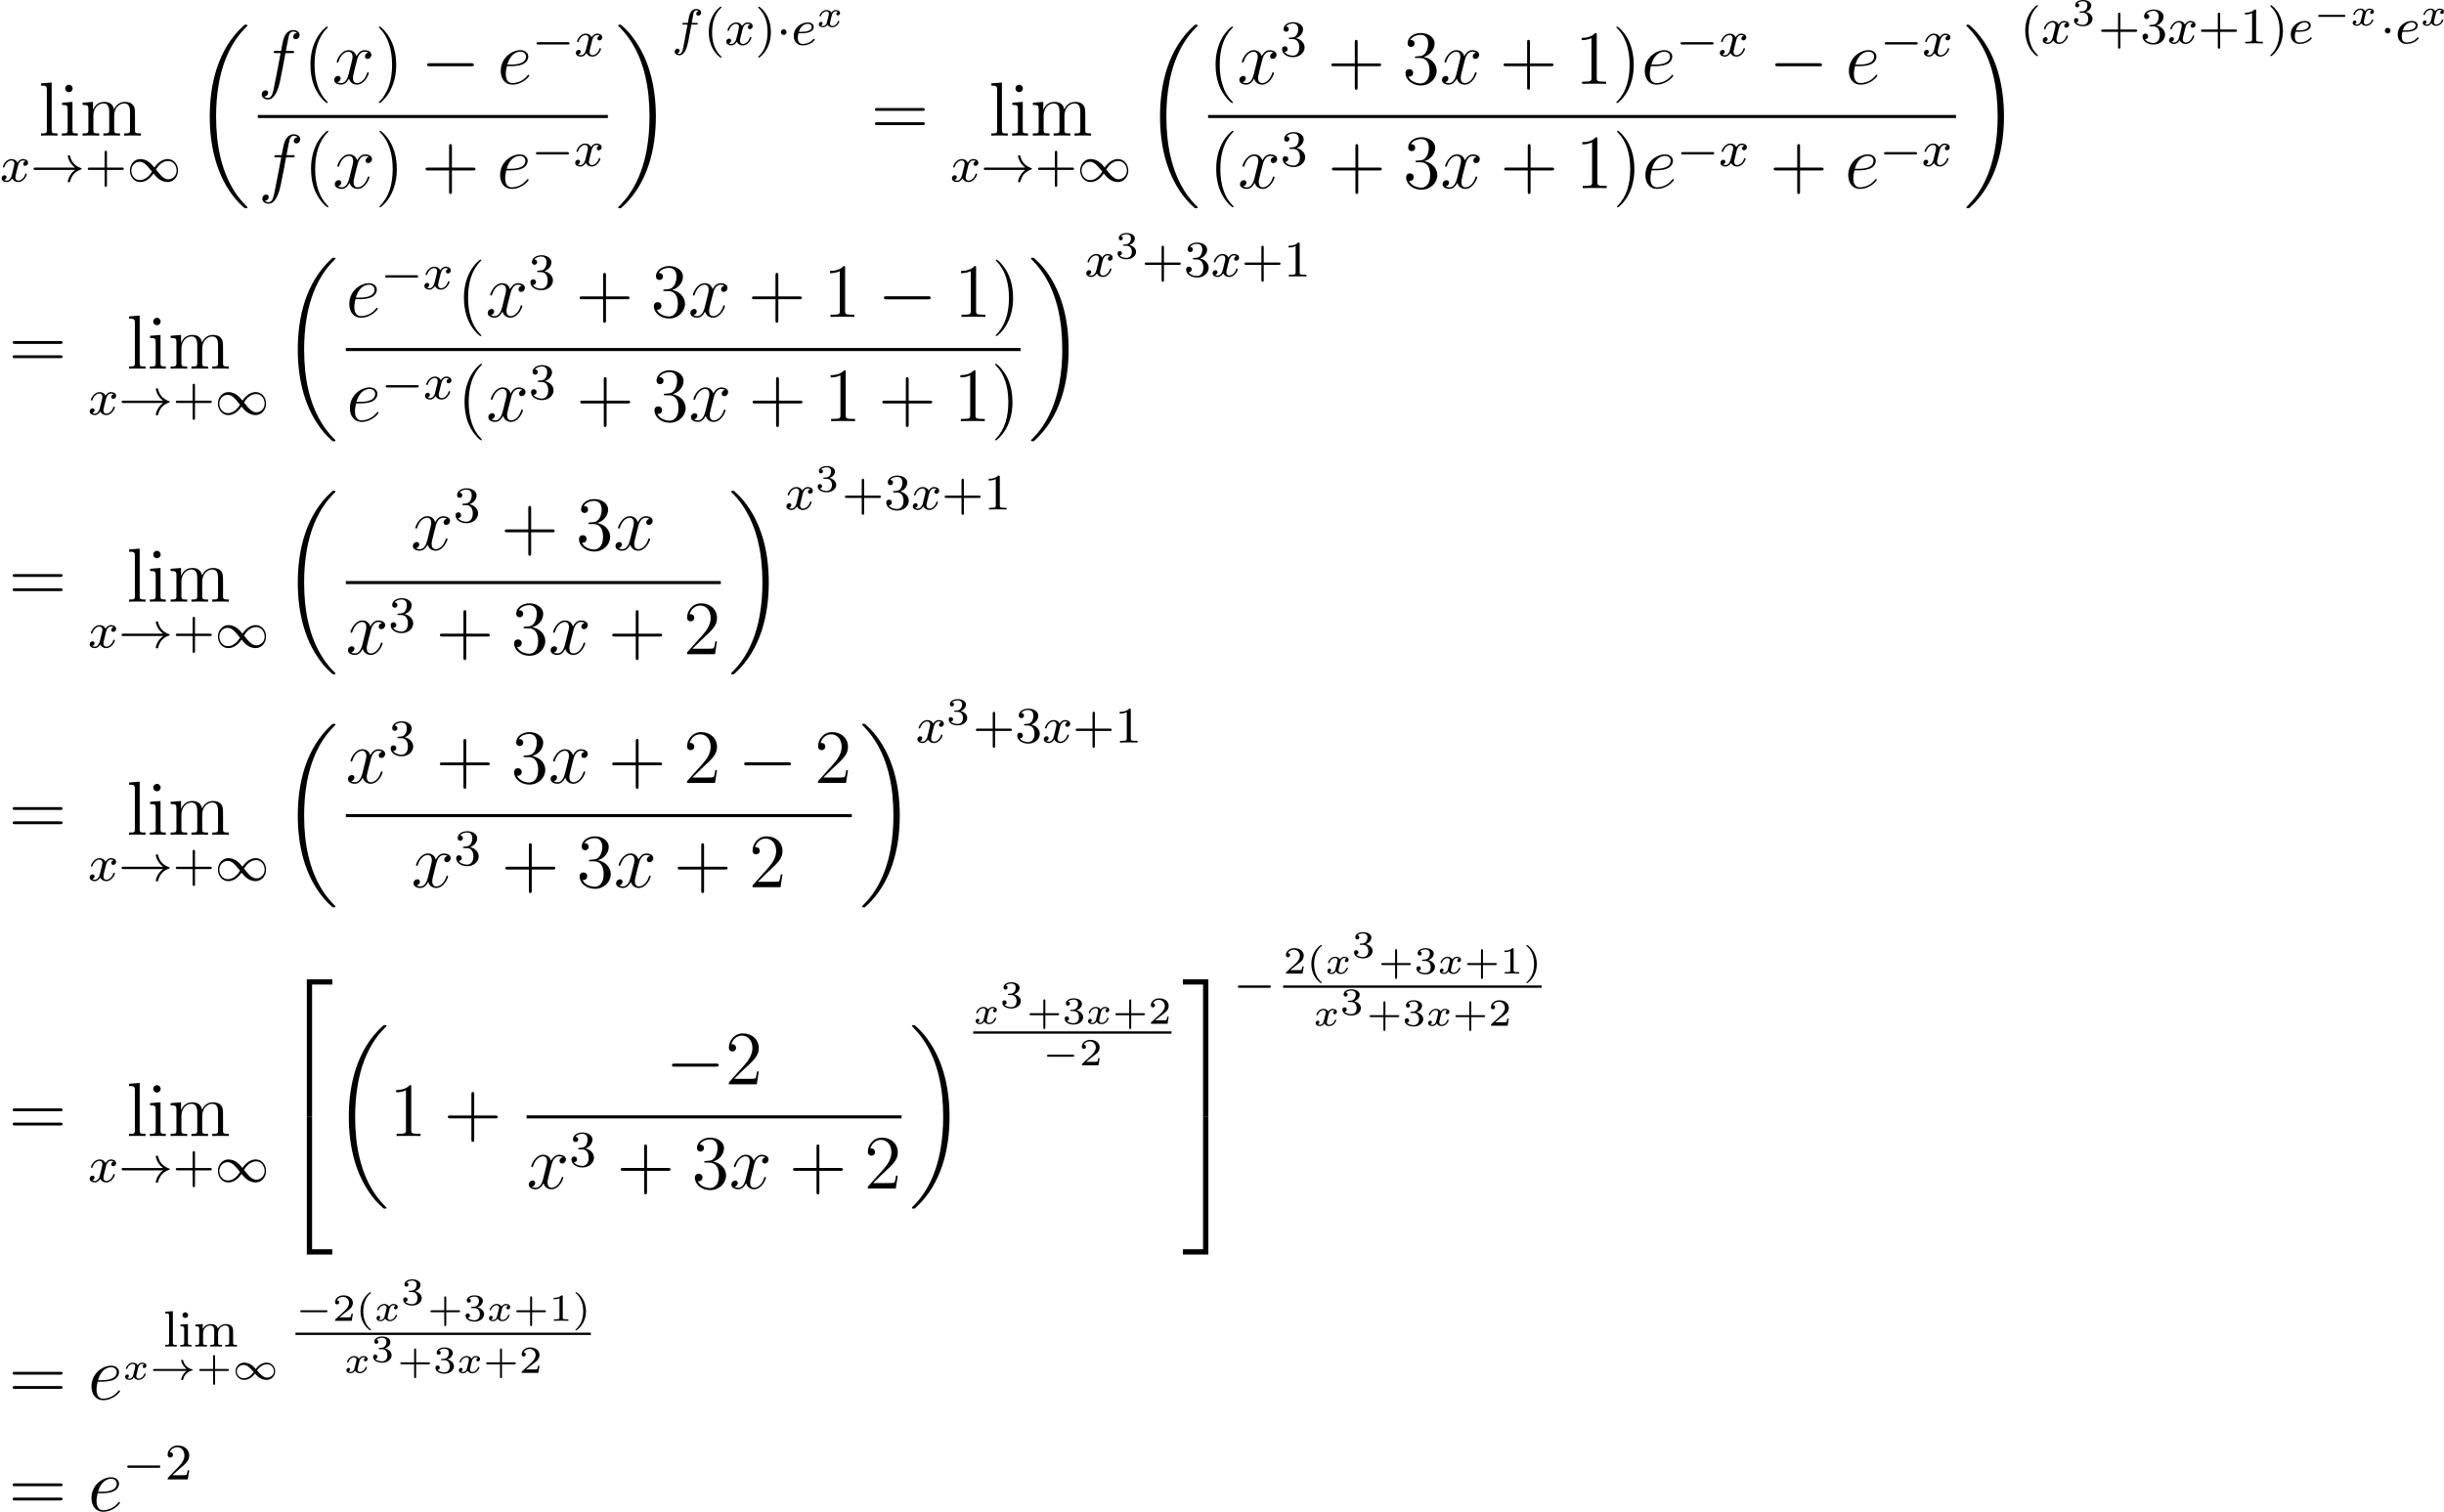 <?xml version='1.0' encoding='UTF-8'?>
<!-- Generated by CodeCogs with dvisvgm 2.9.1 -->
<svg version='1.1' xmlns='http://www.w3.org/2000/svg' xmlns:xlink='http://www.w3.org/1999/xlink' width='431.465pt' height='266.95pt' viewBox='-.247 -.282 431.465 266.95'>
<defs>
<path id='g7-40' d='M2.379 1.351C1.722 .849 1.184-.096 1.184-1.494C1.184-2.875 1.71-3.832 2.379-4.34C2.379-4.346 2.397-4.37 2.397-4.4C2.397-4.435 2.373-4.483 2.301-4.483C2.194-4.483 .753-3.545 .753-1.494C.753 .55 2.188 1.494 2.301 1.494C2.373 1.494 2.397 1.447 2.397 1.411C2.397 1.381 2.379 1.357 2.379 1.351Z'/>
<path id='g7-41' d='M2.116-1.494C2.116-3.539 .681-4.483 .568-4.483C.496-4.483 .478-4.429 .478-4.4C.478-4.364 .484-4.358 .592-4.262C1.13-3.802 1.686-2.917 1.686-1.494C1.686-.227 1.243 .723 .568 1.291C.484 1.369 .478 1.375 .478 1.411C.478 1.441 .496 1.494 .568 1.494C.675 1.494 2.116 .556 2.116-1.494Z'/>
<path id='g7-43' d='M2.947-1.339H4.878C4.961-1.339 5.111-1.339 5.111-1.494S4.961-1.65 4.878-1.65H2.947V-3.587C2.947-3.67 2.947-3.82 2.792-3.82S2.636-3.67 2.636-3.587V-1.65H.705C.622-1.65 .472-1.65 .472-1.494S.622-1.339 .705-1.339H2.636V.598C2.636 .681 2.636 .831 2.792 .831S2.947 .681 2.947 .598V-1.339Z'/>
<path id='g7-49' d='M2.146-3.796C2.146-3.975 2.122-3.975 1.943-3.975C1.548-3.593 .938-3.593 .723-3.593V-3.359C.879-3.359 1.273-3.359 1.632-3.527V-.508C1.632-.311 1.632-.233 1.016-.233H.759V0C1.088-.024 1.554-.024 1.889-.024S2.69-.024 3.019 0V-.233H2.762C2.146-.233 2.146-.311 2.146-.508V-3.796Z'/>
<path id='g7-50' d='M3.216-1.118H2.995C2.983-1.034 2.923-.64 2.833-.574C2.792-.538 2.307-.538 2.224-.538H1.106L1.871-1.16C2.074-1.321 2.606-1.704 2.792-1.883C2.971-2.062 3.216-2.367 3.216-2.792C3.216-3.539 2.54-3.975 1.739-3.975C.968-3.975 .43-3.467 .43-2.905C.43-2.6 .687-2.564 .753-2.564C.903-2.564 1.076-2.672 1.076-2.887C1.076-3.019 .998-3.21 .735-3.21C.873-3.515 1.237-3.742 1.65-3.742C2.277-3.742 2.612-3.276 2.612-2.792C2.612-2.367 2.331-1.931 1.913-1.548L.496-.251C.436-.191 .43-.185 .43 0H3.031L3.216-1.118Z'/>
<path id='g7-51' d='M1.757-1.985C2.266-1.985 2.606-1.644 2.606-1.034C2.606-.377 2.212-.09 1.775-.09C1.614-.09 .998-.126 .729-.472C.962-.496 1.058-.652 1.058-.813C1.058-1.016 .915-1.154 .717-1.154C.556-1.154 .377-1.052 .377-.801C.377-.209 1.034 .126 1.793 .126C2.678 .126 3.27-.442 3.27-1.034C3.27-1.47 2.935-1.931 2.224-2.11C2.696-2.266 3.078-2.648 3.078-3.138C3.078-3.616 2.517-3.975 1.799-3.975C1.1-3.975 .568-3.652 .568-3.162C.568-2.905 .765-2.833 .885-2.833C1.04-2.833 1.201-2.941 1.201-3.15C1.201-3.335 1.07-3.443 .909-3.467C1.19-3.778 1.733-3.778 1.787-3.778C2.092-3.778 2.475-3.634 2.475-3.138C2.475-2.809 2.289-2.236 1.692-2.2C1.584-2.194 1.423-2.182 1.369-2.182C1.309-2.176 1.243-2.17 1.243-2.08C1.243-1.985 1.309-1.985 1.411-1.985H1.757Z'/>
<path id='g4-120' d='M3.365-2.349C3.156-2.289 3.108-2.116 3.108-2.026C3.108-1.835 3.264-1.793 3.347-1.793C3.521-1.793 3.694-1.937 3.694-2.17C3.694-2.493 3.341-2.636 3.037-2.636C2.642-2.636 2.403-2.331 2.337-2.218C2.26-2.367 2.032-2.636 1.584-2.636C.897-2.636 .49-1.925 .49-1.716C.49-1.686 .514-1.632 .598-1.632S.699-1.668 .717-1.722C.867-2.206 1.273-2.439 1.566-2.439S1.949-2.248 1.949-2.05C1.949-1.979 1.949-1.925 1.901-1.739C1.763-1.184 1.632-.64 1.602-.568C1.512-.341 1.297-.137 1.046-.137C1.01-.137 .843-.137 .705-.227C.938-.305 .962-.502 .962-.55C.962-.705 .843-.783 .723-.783C.556-.783 .377-.652 .377-.406C.377-.066 .753 .06 1.034 .06C1.375 .06 1.62-.173 1.733-.359C1.853-.108 2.14 .06 2.481 .06C3.186 .06 3.581-.664 3.581-.861C3.581-.873 3.575-.944 3.467-.944C3.383-.944 3.371-.903 3.353-.849C3.18-.329 2.756-.137 2.505-.137C2.277-.137 2.116-.269 2.116-.52C2.116-.634 2.146-.765 2.2-.974L2.391-1.751C2.451-1.985 2.481-2.092 2.606-2.236C2.69-2.325 2.833-2.439 3.025-2.439C3.055-2.439 3.234-2.439 3.365-2.349Z'/>
<path id='g1-0' d='M4.758-1.339C4.854-1.339 5.003-1.339 5.003-1.494S4.854-1.65 4.758-1.65H.992C.897-1.65 .747-1.65 .747-1.494S.897-1.339 .992-1.339H4.758Z'/>
<path id='g1-33' d='M5.81-1.339C5.087-.825 4.949-.036 4.949-.006C4.949 .09 5.045 .09 5.105 .09C5.236 .09 5.242 .084 5.284-.09C5.392-.514 5.667-.813 5.697-.849C6.085-1.249 6.402-1.339 6.677-1.411C6.707-1.417 6.743-1.447 6.743-1.494C6.743-1.554 6.701-1.572 6.659-1.584C5.798-1.805 5.41-2.409 5.272-2.941C5.242-3.061 5.236-3.078 5.105-3.078C5.039-3.078 4.949-3.078 4.949-2.983C4.949-2.953 5.087-2.164 5.81-1.65H.801C.705-1.65 .556-1.65 .556-1.494S.705-1.339 .801-1.339H5.81Z'/>
<path id='g1-49' d='M3.485-1.889C2.857-2.558 2.224-2.636 1.907-2.636C1.136-2.636 .556-2.02 .556-1.285C.556-.586 1.106 .06 1.889 .06C2.618 .06 3.228-.424 3.593-.933L3.814-.687C4.441-.018 5.075 .06 5.392 .06C6.163 .06 6.743-.556 6.743-1.291C6.743-1.991 6.193-2.636 5.41-2.636C4.68-2.636 4.071-2.152 3.706-1.644L3.485-1.889ZM3.909-1.417C4.25-1.883 4.758-2.379 5.464-2.379C6.109-2.379 6.545-1.853 6.545-1.291C6.545-.711 6.043-.299 5.493-.299C5.021-.299 4.609-.58 3.909-1.417ZM3.389-1.16C3.049-.693 2.54-.197 1.835-.197C1.19-.197 .753-.723 .753-1.285C.753-1.865 1.255-2.277 1.805-2.277C2.277-2.277 2.69-1.997 3.389-1.16Z'/>
<path id='g3-0' d='M7.878-2.75C8.082-2.75 8.297-2.75 8.297-2.989S8.082-3.228 7.878-3.228H1.411C1.207-3.228 .992-3.228 .992-2.989S1.207-2.75 1.411-2.75H7.878Z'/>
<path id='g0-18' d='M8.369 28.083C8.369 28.035 8.345 28.011 8.321 27.975C7.878 27.533 7.077 26.732 6.276 25.441C4.352 22.356 3.479 18.471 3.479 13.868C3.479 10.652 3.909 6.504 5.882 2.941C6.826 1.243 7.807 .263 8.333-.263C8.369-.299 8.369-.323 8.369-.359C8.369-.478 8.285-.478 8.118-.478S7.926-.478 7.747-.299C3.742 3.347 2.487 8.823 2.487 13.856C2.487 18.554 3.563 23.289 6.599 26.863C6.838 27.138 7.293 27.628 7.783 28.059C7.926 28.202 7.95 28.202 8.118 28.202S8.369 28.202 8.369 28.083Z'/>
<path id='g0-19' d='M6.3 13.868C6.3 9.17 5.224 4.435 2.188 .861C1.949 .586 1.494 .096 1.004-.335C.861-.478 .837-.478 .669-.478C.526-.478 .418-.478 .418-.359C.418-.311 .466-.263 .49-.239C.909 .191 1.71 .992 2.511 2.283C4.435 5.368 5.308 9.253 5.308 13.856C5.308 17.072 4.878 21.22 2.905 24.783C1.961 26.481 .968 27.473 .466 27.975C.442 28.011 .418 28.047 .418 28.083C.418 28.202 .526 28.202 .669 28.202C.837 28.202 .861 28.202 1.04 28.023C5.045 24.377 6.3 18.901 6.3 13.868Z'/>
<path id='g0-50' d='M3.897 21.041H4.722V.359H7.878V-.466H3.897V21.041Z'/>
<path id='g0-51' d='M3.24 21.041H4.065V-.466H.084V.359H3.24V21.041Z'/>
<path id='g0-52' d='M3.897 21.029H7.878V20.204H4.722V-.478H3.897V21.029Z'/>
<path id='g0-53' d='M3.24 20.204H.084V21.029H4.065V-.478H3.24V20.204Z'/>
<path id='g8-40' d='M2.654 1.993C2.718 1.993 2.813 1.993 2.813 1.897C2.813 1.865 2.805 1.857 2.702 1.753C1.61 .725 1.339-.757 1.339-1.993C1.339-4.288 2.287-5.364 2.694-5.731C2.805-5.834 2.813-5.842 2.813-5.882S2.782-5.978 2.702-5.978C2.574-5.978 2.176-5.571 2.112-5.499C1.044-4.384 .821-2.949 .821-1.993C.821-.207 1.57 1.227 2.654 1.993Z'/>
<path id='g8-41' d='M2.463-1.993C2.463-2.75 2.335-3.658 1.841-4.599C1.451-5.332 .725-5.978 .582-5.978C.502-5.978 .478-5.922 .478-5.882C.478-5.85 .478-5.834 .574-5.738C1.69-4.678 1.945-3.22 1.945-1.993C1.945 .295 .996 1.379 .59 1.745C.486 1.849 .478 1.857 .478 1.897S.502 1.993 .582 1.993C.709 1.993 1.108 1.586 1.172 1.514C2.24 .399 2.463-1.036 2.463-1.993Z'/>
<path id='g8-43' d='M3.475-1.809H5.818C5.93-1.809 6.105-1.809 6.105-1.993S5.93-2.176 5.818-2.176H3.475V-4.527C3.475-4.639 3.475-4.814 3.292-4.814S3.108-4.639 3.108-4.527V-2.176H.757C.646-2.176 .47-2.176 .47-1.993S.646-1.809 .757-1.809H3.108V.542C3.108 .654 3.108 .829 3.292 .829S3.475 .654 3.475 .542V-1.809Z'/>
<path id='g8-49' d='M2.503-5.077C2.503-5.292 2.487-5.3 2.271-5.3C1.945-4.981 1.522-4.79 .765-4.79V-4.527C.98-4.527 1.411-4.527 1.873-4.742V-.654C1.873-.359 1.849-.263 1.092-.263H.813V0C1.14-.024 1.825-.024 2.184-.024S3.236-.024 3.563 0V-.263H3.284C2.527-.263 2.503-.359 2.503-.654V-5.077Z'/>
<path id='g8-50' d='M2.248-1.626C2.375-1.745 2.71-2.008 2.837-2.12C3.332-2.574 3.802-3.013 3.802-3.738C3.802-4.686 3.005-5.3 2.008-5.3C1.052-5.3 .422-4.575 .422-3.866C.422-3.475 .733-3.419 .845-3.419C1.012-3.419 1.259-3.539 1.259-3.842C1.259-4.256 .861-4.256 .765-4.256C.996-4.838 1.53-5.037 1.921-5.037C2.662-5.037 3.045-4.407 3.045-3.738C3.045-2.909 2.463-2.303 1.522-1.339L.518-.303C.422-.215 .422-.199 .422 0H3.571L3.802-1.427H3.555C3.531-1.267 3.467-.869 3.371-.717C3.324-.654 2.718-.654 2.59-.654H1.172L2.248-1.626Z'/>
<path id='g8-51' d='M2.016-2.662C2.646-2.662 3.045-2.2 3.045-1.363C3.045-.367 2.479-.072 2.056-.072C1.618-.072 1.02-.231 .741-.654C1.028-.654 1.227-.837 1.227-1.1C1.227-1.355 1.044-1.538 .789-1.538C.574-1.538 .351-1.403 .351-1.084C.351-.327 1.164 .167 2.072 .167C3.132 .167 3.873-.566 3.873-1.363C3.873-2.024 3.347-2.63 2.534-2.805C3.164-3.029 3.634-3.571 3.634-4.208S2.917-5.3 2.088-5.3C1.235-5.3 .59-4.838 .59-4.232C.59-3.937 .789-3.81 .996-3.81C1.243-3.81 1.403-3.985 1.403-4.216C1.403-4.511 1.148-4.623 .972-4.631C1.307-5.069 1.921-5.093 2.064-5.093C2.271-5.093 2.877-5.029 2.877-4.208C2.877-3.65 2.646-3.316 2.534-3.188C2.295-2.941 2.112-2.925 1.626-2.893C1.474-2.885 1.411-2.877 1.411-2.774C1.411-2.662 1.482-2.662 1.618-2.662H2.016Z'/>
<path id='g8-105' d='M1.554-4.91C1.554-5.141 1.371-5.356 1.108-5.356C.877-5.356 .669-5.173 .669-4.918C.669-4.639 .901-4.471 1.108-4.471C1.387-4.471 1.554-4.702 1.554-4.91ZM.359-3.427V-3.164C.869-3.164 .94-3.116 .94-2.726V-.622C.94-.263 .845-.263 .335-.263V0C.646-.024 1.092-.024 1.211-.024C1.315-.024 1.793-.024 2.072 0V-.263C1.554-.263 1.522-.303 1.522-.614V-3.515L.359-3.427Z'/>
<path id='g8-108' d='M1.522-5.531L.335-5.444V-5.181C.877-5.181 .94-5.125 .94-4.734V-.622C.94-.263 .845-.263 .335-.263V0C.646-.024 1.092-.024 1.227-.024C1.387-.024 1.817-.024 2.128 0V-.263C1.618-.263 1.522-.263 1.522-.622V-5.531Z'/>
<path id='g8-109' d='M6.225-2.415C6.225-3.061 5.946-3.515 5.077-3.515C4.344-3.515 3.977-3.013 3.85-2.782C3.706-3.355 3.252-3.515 2.734-3.515C1.961-3.515 1.594-2.965 1.49-2.75H1.482V-3.515L.327-3.427V-3.164C.869-3.164 .933-3.108 .933-2.718V-.622C.933-.263 .837-.263 .327-.263V0C.669-.024 1.02-.024 1.235-.024C1.467-.024 1.801-.024 2.144 0V-.263C1.634-.263 1.538-.263 1.538-.622V-2.064C1.538-2.901 2.168-3.292 2.67-3.292C3.188-3.292 3.276-2.885 3.276-2.447V-.622C3.276-.263 3.18-.263 2.67-.263V0C3.013-.024 3.363-.024 3.579-.024C3.81-.024 4.144-.024 4.487 0V-.263C3.977-.263 3.881-.263 3.881-.622V-2.064C3.881-2.901 4.511-3.292 5.013-3.292C5.531-3.292 5.619-2.885 5.619-2.447V-.622C5.619-.263 5.523-.263 5.013-.263V0C5.356-.024 5.707-.024 5.922-.024C6.153-.024 6.488-.024 6.83 0V-.263C6.32-.263 6.225-.263 6.225-.622V-2.415Z'/>
<path id='g6-101' d='M2.14-2.774C2.463-2.774 3.276-2.798 3.85-3.013C4.758-3.359 4.842-4.053 4.842-4.268C4.842-4.794 4.388-5.272 3.599-5.272C2.343-5.272 .538-4.136 .538-2.008C.538-.753 1.255 .12 2.343 .12C3.969 .12 4.997-1.148 4.997-1.303C4.997-1.375 4.926-1.435 4.878-1.435C4.842-1.435 4.83-1.423 4.722-1.315C3.957-.299 2.821-.12 2.367-.12C1.686-.12 1.327-.658 1.327-1.542C1.327-1.71 1.327-2.008 1.506-2.774H2.14ZM1.566-3.013C2.08-4.854 3.216-5.033 3.599-5.033C4.125-5.033 4.483-4.722 4.483-4.268C4.483-3.013 2.57-3.013 2.068-3.013H1.566Z'/>
<path id='g6-102' d='M5.332-4.806C5.571-4.806 5.667-4.806 5.667-5.033C5.667-5.153 5.571-5.153 5.356-5.153H4.388C4.615-6.384 4.782-7.233 4.878-7.615C4.949-7.902 5.2-8.177 5.511-8.177C5.762-8.177 6.013-8.07 6.133-7.962C5.667-7.914 5.523-7.568 5.523-7.364C5.523-7.125 5.703-6.982 5.93-6.982C6.169-6.982 6.528-7.185 6.528-7.639C6.528-8.141 6.025-8.416 5.499-8.416C4.985-8.416 4.483-8.034 4.244-7.568C4.029-7.149 3.909-6.719 3.634-5.153H2.833C2.606-5.153 2.487-5.153 2.487-4.937C2.487-4.806 2.558-4.806 2.798-4.806H3.563C3.347-3.694 2.857-.992 2.582 .287C2.379 1.327 2.2 2.2 1.602 2.2C1.566 2.2 1.219 2.2 1.004 1.973C1.614 1.925 1.614 1.399 1.614 1.387C1.614 1.148 1.435 1.004 1.207 1.004C.968 1.004 .61 1.207 .61 1.662C.61 2.176 1.136 2.439 1.602 2.439C2.821 2.439 3.324 .251 3.455-.347C3.67-1.267 4.256-4.447 4.316-4.806H5.332Z'/>
<path id='g6-120' d='M5.667-4.878C5.284-4.806 5.141-4.519 5.141-4.292C5.141-4.005 5.368-3.909 5.535-3.909C5.894-3.909 6.145-4.22 6.145-4.543C6.145-5.045 5.571-5.272 5.069-5.272C4.34-5.272 3.933-4.555 3.826-4.328C3.551-5.224 2.809-5.272 2.594-5.272C1.375-5.272 .729-3.706 .729-3.443C.729-3.395 .777-3.335 .861-3.335C.956-3.335 .98-3.407 1.004-3.455C1.411-4.782 2.212-5.033 2.558-5.033C3.096-5.033 3.204-4.531 3.204-4.244C3.204-3.981 3.132-3.706 2.989-3.132L2.582-1.494C2.403-.777 2.056-.12 1.423-.12C1.363-.12 1.064-.12 .813-.275C1.243-.359 1.339-.717 1.339-.861C1.339-1.1 1.16-1.243 .933-1.243C.646-1.243 .335-.992 .335-.61C.335-.108 .897 .12 1.411 .12C1.985 .12 2.391-.335 2.642-.825C2.833-.12 3.431 .12 3.873 .12C5.093 .12 5.738-1.447 5.738-1.71C5.738-1.769 5.691-1.817 5.619-1.817C5.511-1.817 5.499-1.757 5.464-1.662C5.141-.61 4.447-.12 3.909-.12C3.491-.12 3.264-.43 3.264-.921C3.264-1.184 3.312-1.375 3.503-2.164L3.921-3.79C4.101-4.507 4.507-5.033 5.057-5.033C5.081-5.033 5.416-5.033 5.667-4.878Z'/>
<path id='g2-0' d='M5.571-1.809C5.699-1.809 5.874-1.809 5.874-1.993S5.699-2.176 5.571-2.176H1.004C.877-2.176 .701-2.176 .701-1.993S.877-1.809 1.004-1.809H5.571Z'/>
<path id='g2-1' d='M1.618-1.993C1.618-2.264 1.395-2.439 1.18-2.439C.925-2.439 .733-2.232 .733-2C.733-1.73 .956-1.554 1.172-1.554C1.427-1.554 1.618-1.761 1.618-1.993Z'/>
<path id='g2-33' d='M6.958-1.809C6.687-1.61 6.44-1.355 6.249-1.068C5.906-.55 5.818-.04 5.818-.008C5.818 .112 5.93 .112 6.001 .112C6.089 .112 6.161 .112 6.185 .008C6.392-.877 6.902-1.546 7.867-1.873C7.93-1.889 7.994-1.913 7.994-1.993S7.922-2.096 7.89-2.104C6.83-2.463 6.368-3.212 6.201-3.913C6.161-4.073 6.161-4.097 6.001-4.097C5.93-4.097 5.818-4.097 5.818-3.977C5.818-3.961 5.898-3.435 6.249-2.909C6.48-2.574 6.759-2.327 6.958-2.176H.773C.646-2.176 .47-2.176 .47-1.993S.646-1.809 .773-1.809H6.958Z'/>
<path id='g2-49' d='M4.304-2.184C3.834-2.75 3.77-2.813 3.491-3.021C3.124-3.3 2.638-3.515 2.112-3.515C1.14-3.515 .47-2.662 .47-1.714C.47-.781 1.132 .08 2.08 .08C2.734 .08 3.499-.263 4.16-1.251C4.631-.685 4.694-.622 4.973-.414C5.34-.135 5.826 .08 6.352 .08C7.325 .08 7.994-.773 7.994-1.722C7.994-2.654 7.333-3.515 6.384-3.515C5.731-3.515 4.965-3.172 4.304-2.184ZM4.543-1.889C4.846-2.391 5.499-3.212 6.44-3.212C7.293-3.212 7.771-2.439 7.771-1.722C7.771-.948 7.181-.351 6.48-.351S5.308-.933 4.543-1.889ZM3.921-1.546C3.618-1.044 2.965-.223 2.024-.223C1.172-.223 .693-.996 .693-1.714C.693-2.487 1.283-3.084 1.985-3.084S3.156-2.503 3.921-1.546Z'/>
<path id='g5-101' d='M1.602-1.817C1.777-1.817 2.375-1.825 2.798-1.977C3.491-2.216 3.515-2.694 3.515-2.813C3.515-3.26 3.092-3.515 2.574-3.515C1.674-3.515 .391-2.805 .391-1.395C.391-.582 .885 .08 1.761 .08C3.005 .08 3.674-.717 3.674-.829C3.674-.901 3.595-.956 3.547-.956S3.475-.933 3.435-.885C2.805-.143 1.913-.143 1.777-.143C1.196-.143 1.02-.638 1.02-1.084C1.02-1.323 1.092-1.682 1.124-1.817H1.602ZM1.188-2.04C1.443-3.013 2.168-3.292 2.574-3.292C2.893-3.292 3.196-3.132 3.196-2.813C3.196-2.04 1.889-2.04 1.554-2.04H1.188Z'/>
<path id='g5-102' d='M3.053-3.172H3.794C3.953-3.172 4.049-3.172 4.049-3.324C4.049-3.435 3.945-3.435 3.81-3.435H3.1C3.228-4.152 3.308-4.607 3.387-4.965C3.419-5.101 3.443-5.189 3.563-5.284C3.666-5.372 3.73-5.388 3.818-5.388C3.937-5.388 4.065-5.364 4.168-5.3C4.129-5.284 4.081-5.26 4.041-5.236C3.905-5.165 3.81-5.021 3.81-4.862C3.81-4.678 3.953-4.567 4.129-4.567C4.36-4.567 4.575-4.766 4.575-5.045C4.575-5.42 4.192-5.611 3.81-5.611C3.539-5.611 3.037-5.483 2.782-4.75C2.71-4.567 2.71-4.551 2.495-3.435H1.897C1.737-3.435 1.642-3.435 1.642-3.284C1.642-3.172 1.745-3.172 1.881-3.172H2.447L1.873-.08C1.722 .725 1.602 1.403 1.18 1.403C1.156 1.403 .988 1.403 .837 1.307C1.203 1.219 1.203 .885 1.203 .877C1.203 .693 1.06 .582 .885 .582C.669 .582 .438 .765 .438 1.068C.438 1.403 .781 1.626 1.18 1.626C1.666 1.626 2 1.116 2.104 .917C2.391 .391 2.574-.606 2.59-.685L3.053-3.172Z'/>
<path id='g5-120' d='M3.993-3.18C3.642-3.092 3.626-2.782 3.626-2.75C3.626-2.574 3.762-2.455 3.937-2.455S4.384-2.59 4.384-2.933C4.384-3.387 3.881-3.515 3.587-3.515C3.212-3.515 2.909-3.252 2.726-2.941C2.55-3.363 2.136-3.515 1.809-3.515C.94-3.515 .454-2.519 .454-2.295C.454-2.224 .51-2.192 .574-2.192C.669-2.192 .685-2.232 .709-2.327C.893-2.909 1.371-3.292 1.785-3.292C2.096-3.292 2.248-3.068 2.248-2.782C2.248-2.622 2.152-2.256 2.088-2C2.032-1.769 1.857-1.06 1.817-.909C1.706-.478 1.419-.143 1.06-.143C1.028-.143 .821-.143 .654-.255C1.02-.343 1.02-.677 1.02-.685C1.02-.869 .877-.98 .701-.98C.486-.98 .255-.797 .255-.494C.255-.128 .646 .08 1.052 .08C1.474 .08 1.769-.239 1.913-.494C2.088-.104 2.455 .08 2.837 .08C3.706 .08 4.184-.917 4.184-1.14C4.184-1.219 4.121-1.243 4.065-1.243C3.969-1.243 3.953-1.188 3.929-1.108C3.77-.574 3.316-.143 2.853-.143C2.59-.143 2.399-.319 2.399-.654C2.399-.813 2.447-.996 2.558-1.443C2.614-1.682 2.79-2.383 2.829-2.534C2.941-2.949 3.22-3.292 3.579-3.292C3.618-3.292 3.826-3.292 3.993-3.18Z'/>
<path id='g9-40' d='M3.885 2.905C3.885 2.869 3.885 2.845 3.682 2.642C2.487 1.435 1.817-.538 1.817-2.977C1.817-5.296 2.379-7.293 3.766-8.703C3.885-8.811 3.885-8.835 3.885-8.871C3.885-8.942 3.826-8.966 3.778-8.966C3.622-8.966 2.642-8.106 2.056-6.934C1.447-5.727 1.172-4.447 1.172-2.977C1.172-1.913 1.339-.49 1.961 .789C2.666 2.224 3.646 3.001 3.778 3.001C3.826 3.001 3.885 2.977 3.885 2.905Z'/>
<path id='g9-41' d='M3.371-2.977C3.371-3.885 3.252-5.368 2.582-6.755C1.877-8.189 .897-8.966 .765-8.966C.717-8.966 .658-8.942 .658-8.871C.658-8.835 .658-8.811 .861-8.608C2.056-7.4 2.726-5.428 2.726-2.989C2.726-.669 2.164 1.327 .777 2.738C.658 2.845 .658 2.869 .658 2.905C.658 2.977 .717 3.001 .765 3.001C.921 3.001 1.901 2.14 2.487 .968C3.096-.251 3.371-1.542 3.371-2.977Z'/>
<path id='g9-43' d='M4.77-2.762H8.07C8.237-2.762 8.452-2.762 8.452-2.977C8.452-3.204 8.249-3.204 8.07-3.204H4.77V-6.504C4.77-6.671 4.77-6.886 4.555-6.886C4.328-6.886 4.328-6.683 4.328-6.504V-3.204H1.028C.861-3.204 .646-3.204 .646-2.989C.646-2.762 .849-2.762 1.028-2.762H4.328V.538C4.328 .705 4.328 .921 4.543 .921C4.77 .921 4.77 .717 4.77 .538V-2.762Z'/>
<path id='g9-49' d='M3.443-7.663C3.443-7.938 3.443-7.95 3.204-7.95C2.917-7.627 2.319-7.185 1.088-7.185V-6.838C1.363-6.838 1.961-6.838 2.618-7.149V-.921C2.618-.49 2.582-.347 1.53-.347H1.16V0C1.482-.024 2.642-.024 3.037-.024S4.579-.024 4.902 0V-.347H4.531C3.479-.347 3.443-.49 3.443-.921V-7.663Z'/>
<path id='g9-50' d='M5.26-2.008H4.997C4.961-1.805 4.866-1.148 4.746-.956C4.663-.849 3.981-.849 3.622-.849H1.411C1.733-1.124 2.463-1.889 2.774-2.176C4.591-3.85 5.26-4.471 5.26-5.655C5.26-7.03 4.172-7.95 2.786-7.95S.586-6.767 .586-5.738C.586-5.129 1.112-5.129 1.148-5.129C1.399-5.129 1.71-5.308 1.71-5.691C1.71-6.025 1.482-6.253 1.148-6.253C1.04-6.253 1.016-6.253 .98-6.241C1.207-7.054 1.853-7.603 2.63-7.603C3.646-7.603 4.268-6.755 4.268-5.655C4.268-4.639 3.682-3.754 3.001-2.989L.586-.287V0H4.949L5.26-2.008Z'/>
<path id='g9-51' d='M2.2-4.292C1.997-4.28 1.949-4.268 1.949-4.16C1.949-4.041 2.008-4.041 2.224-4.041H2.774C3.79-4.041 4.244-3.204 4.244-2.056C4.244-.49 3.431-.072 2.845-.072C2.271-.072 1.291-.347 .944-1.136C1.327-1.076 1.674-1.291 1.674-1.722C1.674-2.068 1.423-2.307 1.088-2.307C.801-2.307 .49-2.14 .49-1.686C.49-.622 1.554 .251 2.881 .251C4.304 .251 5.356-.837 5.356-2.044C5.356-3.144 4.471-4.005 3.324-4.208C4.364-4.507 5.033-5.38 5.033-6.312C5.033-7.257 4.053-7.95 2.893-7.95C1.698-7.95 .813-7.221 .813-6.348C.813-5.87 1.184-5.774 1.363-5.774C1.614-5.774 1.901-5.954 1.901-6.312C1.901-6.695 1.614-6.862 1.351-6.862C1.279-6.862 1.255-6.862 1.219-6.85C1.674-7.663 2.798-7.663 2.857-7.663C3.252-7.663 4.029-7.484 4.029-6.312C4.029-6.085 3.993-5.416 3.646-4.902C3.288-4.376 2.881-4.34 2.558-4.328L2.2-4.292Z'/>
<path id='g9-61' d='M8.07-3.873C8.237-3.873 8.452-3.873 8.452-4.089C8.452-4.316 8.249-4.316 8.07-4.316H1.028C.861-4.316 .646-4.316 .646-4.101C.646-3.873 .849-3.873 1.028-3.873H8.07ZM8.07-1.65C8.237-1.65 8.452-1.65 8.452-1.865C8.452-2.092 8.249-2.092 8.07-2.092H1.028C.861-2.092 .646-2.092 .646-1.877C.646-1.65 .849-1.65 1.028-1.65H8.07Z'/>
<path id='g9-105' d='M2.08-7.364C2.08-7.675 1.829-7.95 1.494-7.95C1.184-7.95 .921-7.699 .921-7.376C.921-7.018 1.207-6.791 1.494-6.791C1.865-6.791 2.08-7.101 2.08-7.364ZM.43-5.141V-4.794C1.196-4.794 1.303-4.722 1.303-4.136V-.885C1.303-.347 1.172-.347 .395-.347V0C.729-.024 1.303-.024 1.65-.024C1.781-.024 2.475-.024 2.881 0V-.347C2.104-.347 2.056-.406 2.056-.873V-5.272L.43-5.141Z'/>
<path id='g9-108' d='M2.056-8.297L.395-8.165V-7.819C1.207-7.819 1.303-7.735 1.303-7.149V-.885C1.303-.347 1.172-.347 .395-.347V0C.729-.024 1.315-.024 1.674-.024S2.63-.024 2.965 0V-.347C2.2-.347 2.056-.347 2.056-.885V-8.297Z'/>
<path id='g9-109' d='M8.572-2.905C8.572-4.017 8.572-4.352 8.297-4.734C7.95-5.2 7.388-5.272 6.982-5.272C5.99-5.272 5.487-4.555 5.296-4.089C5.129-5.009 4.483-5.272 3.73-5.272C2.57-5.272 2.116-4.28 2.02-4.041H2.008V-5.272L.383-5.141V-4.794C1.196-4.794 1.291-4.71 1.291-4.125V-.885C1.291-.347 1.16-.347 .383-.347V0C.693-.024 1.339-.024 1.674-.024C2.02-.024 2.666-.024 2.977 0V-.347C2.212-.347 2.068-.347 2.068-.885V-3.108C2.068-4.364 2.893-5.033 3.634-5.033S4.543-4.423 4.543-3.694V-.885C4.543-.347 4.411-.347 3.634-.347V0C3.945-.024 4.591-.024 4.926-.024C5.272-.024 5.918-.024 6.229 0V-.347C5.464-.347 5.32-.347 5.32-.885V-3.108C5.32-4.364 6.145-5.033 6.886-5.033S7.795-4.423 7.795-3.694V-.885C7.795-.347 7.663-.347 6.886-.347V0C7.197-.024 7.843-.024 8.177-.024C8.524-.024 9.17-.024 9.48 0V-.347C8.883-.347 8.584-.347 8.572-.705V-2.905Z'/>
</defs>
<g id='page1' transform='matrix(1.13 0 0 1.13 -66.246 -75.571)'>
<use x='64.422' y='87.822' xlink:href='#g9-108'/>
<use x='67.673' y='87.822' xlink:href='#g9-105'/>
<use x='70.925' y='87.822' xlink:href='#g9-109'/>
<use x='58.406' y='94.995' xlink:href='#g5-120'/>
<use x='63.173' y='94.995' xlink:href='#g2-33'/>
<use x='71.641' y='94.995' xlink:href='#g8-43'/>
<use x='78.228' y='94.995' xlink:href='#g2-49'/>
<use x='88.688' y='70.965' xlink:href='#g0-18'/>
<use x='98.684' y='79.735' xlink:href='#g6-102'/>
<use x='105.731' y='79.735' xlink:href='#g9-40'/>
<use x='110.283' y='79.735' xlink:href='#g6-120'/>
<use x='116.935' y='79.735' xlink:href='#g9-41'/>
<use x='124.144' y='79.735' xlink:href='#g3-0'/>
<use x='136.099' y='79.735' xlink:href='#g6-101'/>
<use x='141.525' y='75.396' xlink:href='#g2-0'/>
<use x='148.111' y='75.396' xlink:href='#g5-120'/>
<rect x='98.684' y='84.594' height='.478' width='54.692'/>
<use x='98.781' y='96.023' xlink:href='#g6-102'/>
<use x='105.828' y='96.023' xlink:href='#g9-40'/>
<use x='110.38' y='96.023' xlink:href='#g6-120'/>
<use x='117.032' y='96.023' xlink:href='#g9-41'/>
<use x='124.241' y='96.023' xlink:href='#g9-43'/>
<use x='136.002' y='96.023' xlink:href='#g6-101'/>
<use x='141.428' y='92.569' xlink:href='#g2-0'/>
<use x='148.014' y='92.569' xlink:href='#g5-120'/>
<use x='154.572' y='70.965' xlink:href='#g0-19'/>
<use x='163.372' y='73.642' xlink:href='#g5-102'/>
<use x='168.319' y='73.642' xlink:href='#g8-40'/>
<use x='171.612' y='73.642' xlink:href='#g5-120'/>
<use x='176.379' y='73.642' xlink:href='#g8-41'/>
<use x='179.672' y='73.642' xlink:href='#g2-1'/>
<use x='182.025' y='73.642' xlink:href='#g5-101'/>
<use x='185.953' y='70.829' xlink:href='#g4-120'/>
<use x='194.442' y='87.822' xlink:href='#g9-61'/>
<use x='212.883' y='87.822' xlink:href='#g9-108'/>
<use x='216.135' y='87.822' xlink:href='#g9-105'/>
<use x='219.387' y='87.822' xlink:href='#g9-109'/>
<use x='206.867' y='94.995' xlink:href='#g5-120'/>
<use x='211.634' y='94.995' xlink:href='#g2-33'/>
<use x='220.103' y='94.995' xlink:href='#g8-43'/>
<use x='226.689' y='94.995' xlink:href='#g2-49'/>
<use x='237.15' y='70.965' xlink:href='#g0-18'/>
<use x='247.146' y='79.735' xlink:href='#g9-40'/>
<use x='251.698' y='79.735' xlink:href='#g6-120'/>
<use x='258.35' y='75.396' xlink:href='#g8-51'/>
<use x='265.739' y='79.735' xlink:href='#g9-43'/>
<use x='277.501' y='79.735' xlink:href='#g9-51'/>
<use x='283.354' y='79.735' xlink:href='#g6-120'/>
<use x='292.662' y='79.735' xlink:href='#g9-43'/>
<use x='304.424' y='79.735' xlink:href='#g9-49'/>
<use x='310.277' y='79.735' xlink:href='#g9-41'/>
<use x='314.829' y='79.735' xlink:href='#g6-101'/>
<use x='320.254' y='75.396' xlink:href='#g2-0'/>
<use x='326.841' y='75.396' xlink:href='#g5-120'/>
<use x='334.763' y='79.735' xlink:href='#g3-0'/>
<use x='346.718' y='79.735' xlink:href='#g6-101'/>
<use x='352.143' y='75.396' xlink:href='#g2-0'/>
<use x='358.73' y='75.396' xlink:href='#g5-120'/>
<rect x='247.146' y='84.594' height='.478' width='116.849'/>
<use x='247.243' y='96.023' xlink:href='#g9-40'/>
<use x='251.795' y='96.023' xlink:href='#g6-120'/>
<use x='258.447' y='92.569' xlink:href='#g8-51'/>
<use x='265.836' y='96.023' xlink:href='#g9-43'/>
<use x='277.598' y='96.023' xlink:href='#g9-51'/>
<use x='283.451' y='96.023' xlink:href='#g6-120'/>
<use x='292.759' y='96.023' xlink:href='#g9-43'/>
<use x='304.521' y='96.023' xlink:href='#g9-49'/>
<use x='310.374' y='96.023' xlink:href='#g9-41'/>
<use x='314.926' y='96.023' xlink:href='#g6-101'/>
<use x='320.351' y='92.569' xlink:href='#g2-0'/>
<use x='326.938' y='92.569' xlink:href='#g5-120'/>
<use x='334.86' y='96.023' xlink:href='#g9-43'/>
<use x='346.621' y='96.023' xlink:href='#g6-101'/>
<use x='352.046' y='92.569' xlink:href='#g2-0'/>
<use x='358.633' y='92.569' xlink:href='#g5-120'/>
<use x='365.19' y='70.965' xlink:href='#g0-19'/>
<use x='373.991' y='73.415' xlink:href='#g8-40'/>
<use x='377.284' y='73.415' xlink:href='#g5-120'/>
<use x='382.051' y='70.602' xlink:href='#g7-51'/>
<use x='386.202' y='73.415' xlink:href='#g8-43'/>
<use x='392.788' y='73.415' xlink:href='#g8-51'/>
<use x='397.023' y='73.415' xlink:href='#g5-120'/>
<use x='401.789' y='73.415' xlink:href='#g8-43'/>
<use x='408.376' y='73.415' xlink:href='#g8-49'/>
<use x='412.61' y='73.415' xlink:href='#g8-41'/>
<use x='415.903' y='73.415' xlink:href='#g5-101'/>
<use x='419.832' y='70.602' xlink:href='#g1-0'/>
<use x='425.588' y='70.602' xlink:href='#g4-120'/>
<use x='430.258' y='73.415' xlink:href='#g2-1'/>
<use x='432.61' y='73.415' xlink:href='#g5-101'/>
<use x='436.539' y='70.602' xlink:href='#g4-120'/>
<use x='59.734' y='124.238' xlink:href='#g9-61'/>
<use x='78.175' y='124.238' xlink:href='#g9-108'/>
<use x='81.427' y='124.238' xlink:href='#g9-105'/>
<use x='84.679' y='124.238' xlink:href='#g9-109'/>
<use x='72.16' y='131.411' xlink:href='#g5-120'/>
<use x='76.926' y='131.411' xlink:href='#g2-33'/>
<use x='85.395' y='131.411' xlink:href='#g8-43'/>
<use x='91.981' y='131.411' xlink:href='#g2-49'/>
<use x='102.442' y='107.381' xlink:href='#g0-18'/>
<use x='112.438' y='116.15' xlink:href='#g6-101'/>
<use x='117.864' y='111.811' xlink:href='#g2-0'/>
<use x='124.45' y='111.811' xlink:href='#g5-120'/>
<use x='129.715' y='116.15' xlink:href='#g9-40'/>
<use x='134.267' y='116.15' xlink:href='#g6-120'/>
<use x='140.919' y='111.811' xlink:href='#g8-51'/>
<use x='148.308' y='116.15' xlink:href='#g9-43'/>
<use x='160.07' y='116.15' xlink:href='#g9-51'/>
<use x='165.923' y='116.15' xlink:href='#g6-120'/>
<use x='175.232' y='116.15' xlink:href='#g9-43'/>
<use x='186.993' y='116.15' xlink:href='#g9-49'/>
<use x='195.502' y='116.15' xlink:href='#g3-0'/>
<use x='207.458' y='116.15' xlink:href='#g9-49'/>
<use x='213.311' y='116.15' xlink:href='#g9-41'/>
<rect x='112.438' y='121.01' height='.478' width='105.425'/>
<use x='112.535' y='132.438' xlink:href='#g6-101'/>
<use x='117.96' y='128.985' xlink:href='#g2-0'/>
<use x='124.547' y='128.985' xlink:href='#g5-120'/>
<use x='129.812' y='132.438' xlink:href='#g9-40'/>
<use x='134.364' y='132.438' xlink:href='#g6-120'/>
<use x='141.016' y='128.985' xlink:href='#g8-51'/>
<use x='148.405' y='132.438' xlink:href='#g9-43'/>
<use x='160.167' y='132.438' xlink:href='#g9-51'/>
<use x='166.02' y='132.438' xlink:href='#g6-120'/>
<use x='175.328' y='132.438' xlink:href='#g9-43'/>
<use x='187.09' y='132.438' xlink:href='#g9-49'/>
<use x='195.599' y='132.438' xlink:href='#g9-43'/>
<use x='207.361' y='132.438' xlink:href='#g9-49'/>
<use x='213.214' y='132.438' xlink:href='#g9-41'/>
<use x='219.058' y='107.381' xlink:href='#g0-19'/>
<use x='227.859' y='109.83' xlink:href='#g5-120'/>
<use x='232.626' y='107.017' xlink:href='#g7-51'/>
<use x='236.777' y='109.83' xlink:href='#g8-43'/>
<use x='243.363' y='109.83' xlink:href='#g8-51'/>
<use x='247.597' y='109.83' xlink:href='#g5-120'/>
<use x='252.364' y='109.83' xlink:href='#g8-43'/>
<use x='258.951' y='109.83' xlink:href='#g8-49'/>
<use x='59.734' y='160.653' xlink:href='#g9-61'/>
<use x='78.175' y='160.653' xlink:href='#g9-108'/>
<use x='81.427' y='160.653' xlink:href='#g9-105'/>
<use x='84.679' y='160.653' xlink:href='#g9-109'/>
<use x='72.16' y='167.826' xlink:href='#g5-120'/>
<use x='76.926' y='167.826' xlink:href='#g2-33'/>
<use x='85.395' y='167.826' xlink:href='#g8-43'/>
<use x='91.981' y='167.826' xlink:href='#g2-49'/>
<use x='102.442' y='143.796' xlink:href='#g0-18'/>
<use x='122.574' y='152.565' xlink:href='#g6-120'/>
<use x='129.226' y='148.227' xlink:href='#g8-51'/>
<use x='136.615' y='152.565' xlink:href='#g9-43'/>
<use x='148.376' y='152.565' xlink:href='#g9-51'/>
<use x='154.229' y='152.565' xlink:href='#g6-120'/>
<rect x='112.438' y='157.425' height='.478' width='58.578'/>
<use x='112.438' y='168.854' xlink:href='#g6-120'/>
<use x='119.09' y='165.4' xlink:href='#g8-51'/>
<use x='126.479' y='168.854' xlink:href='#g9-43'/>
<use x='138.24' y='168.854' xlink:href='#g9-51'/>
<use x='144.093' y='168.854' xlink:href='#g6-120'/>
<use x='153.402' y='168.854' xlink:href='#g9-43'/>
<use x='165.164' y='168.854' xlink:href='#g9-50'/>
<use x='172.212' y='143.796' xlink:href='#g0-19'/>
<use x='181.012' y='146.245' xlink:href='#g5-120'/>
<use x='185.779' y='143.432' xlink:href='#g7-51'/>
<use x='189.93' y='146.245' xlink:href='#g8-43'/>
<use x='196.517' y='146.245' xlink:href='#g8-51'/>
<use x='200.751' y='146.245' xlink:href='#g5-120'/>
<use x='205.518' y='146.245' xlink:href='#g8-43'/>
<use x='212.104' y='146.245' xlink:href='#g8-49'/>
<use x='59.734' y='197.068' xlink:href='#g9-61'/>
<use x='78.175' y='197.068' xlink:href='#g9-108'/>
<use x='81.427' y='197.068' xlink:href='#g9-105'/>
<use x='84.679' y='197.068' xlink:href='#g9-109'/>
<use x='72.16' y='204.241' xlink:href='#g5-120'/>
<use x='76.926' y='204.241' xlink:href='#g2-33'/>
<use x='85.395' y='204.241' xlink:href='#g8-43'/>
<use x='91.981' y='204.241' xlink:href='#g2-49'/>
<use x='102.442' y='180.211' xlink:href='#g0-18'/>
<use x='112.438' y='188.98' xlink:href='#g6-120'/>
<use x='119.09' y='184.642' xlink:href='#g8-51'/>
<use x='126.479' y='188.98' xlink:href='#g9-43'/>
<use x='138.24' y='188.98' xlink:href='#g9-51'/>
<use x='144.093' y='188.98' xlink:href='#g6-120'/>
<use x='153.402' y='188.98' xlink:href='#g9-43'/>
<use x='165.164' y='188.98' xlink:href='#g9-50'/>
<use x='173.673' y='188.98' xlink:href='#g3-0'/>
<use x='185.628' y='188.98' xlink:href='#g9-50'/>
<rect x='112.438' y='193.84' height='.478' width='79.043'/>
<use x='122.671' y='205.269' xlink:href='#g6-120'/>
<use x='129.323' y='201.815' xlink:href='#g8-51'/>
<use x='136.712' y='205.269' xlink:href='#g9-43'/>
<use x='148.473' y='205.269' xlink:href='#g9-51'/>
<use x='154.326' y='205.269' xlink:href='#g6-120'/>
<use x='163.635' y='205.269' xlink:href='#g9-43'/>
<use x='175.396' y='205.269' xlink:href='#g9-50'/>
<use x='192.677' y='180.211' xlink:href='#g0-19'/>
<use x='201.477' y='182.66' xlink:href='#g5-120'/>
<use x='206.244' y='179.848' xlink:href='#g7-51'/>
<use x='210.395' y='182.66' xlink:href='#g8-43'/>
<use x='216.982' y='182.66' xlink:href='#g8-51'/>
<use x='221.216' y='182.66' xlink:href='#g5-120'/>
<use x='225.983' y='182.66' xlink:href='#g8-43'/>
<use x='232.569' y='182.66' xlink:href='#g8-49'/>
<use x='59.734' y='244.15' xlink:href='#g9-61'/>
<use x='78.175' y='244.15' xlink:href='#g9-108'/>
<use x='81.427' y='244.15' xlink:href='#g9-105'/>
<use x='84.679' y='244.15' xlink:href='#g9-109'/>
<use x='72.16' y='251.323' xlink:href='#g5-120'/>
<use x='76.926' y='251.323' xlink:href='#g2-33'/>
<use x='85.395' y='251.323' xlink:href='#g8-43'/>
<use x='91.981' y='251.323' xlink:href='#g2-49'/>
<use x='102.442' y='220.12' xlink:href='#g0-50'/>
<use x='102.442' y='241.639' xlink:href='#g0-52'/>
<use x='110.412' y='227.293' xlink:href='#g0-18'/>
<use x='119.213' y='244.15' xlink:href='#g9-49'/>
<use x='127.722' y='244.15' xlink:href='#g9-43'/>
<use x='162.393' y='236.062' xlink:href='#g3-0'/>
<use x='171.691' y='236.062' xlink:href='#g9-50'/>
<rect x='140.679' y='240.922' height='.478' width='58.578'/>
<use x='140.679' y='252.35' xlink:href='#g6-120'/>
<use x='147.331' y='248.897' xlink:href='#g8-51'/>
<use x='154.72' y='252.35' xlink:href='#g9-43'/>
<use x='166.482' y='252.35' xlink:href='#g9-51'/>
<use x='172.335' y='252.35' xlink:href='#g6-120'/>
<use x='181.643' y='252.35' xlink:href='#g9-43'/>
<use x='193.405' y='252.35' xlink:href='#g9-50'/>
<use x='200.453' y='227.293' xlink:href='#g0-19'/>
<use x='210.449' y='226.609' xlink:href='#g4-120'/>
<use x='214.621' y='224.1' xlink:href='#g7-51'/>
<use x='218.772' y='226.609' xlink:href='#g7-43'/>
<use x='224.362' y='226.609' xlink:href='#g7-51'/>
<use x='228.015' y='226.609' xlink:href='#g4-120'/>
<use x='232.187' y='226.609' xlink:href='#g7-43'/>
<use x='237.777' y='226.609' xlink:href='#g7-50'/>
<rect x='210.449' y='227.798' height='.359' width='30.981'/>
<use x='221.235' y='233.095' xlink:href='#g1-0'/>
<use x='226.991' y='233.095' xlink:href='#g7-50'/>
<use x='243.123' y='220.12' xlink:href='#g0-51'/>
<use x='243.123' y='241.639' xlink:href='#g0-53'/>
<use x='251.094' y='222.796' xlink:href='#g2-0'/>
<use x='258.876' y='218.771' xlink:href='#g7-50'/>
<use x='262.528' y='218.771' xlink:href='#g7-40'/>
<use x='265.407' y='218.771' xlink:href='#g4-120'/>
<use x='269.578' y='216.263' xlink:href='#g7-51'/>
<use x='273.729' y='218.771' xlink:href='#g7-43'/>
<use x='279.32' y='218.771' xlink:href='#g7-51'/>
<use x='282.972' y='218.771' xlink:href='#g4-120'/>
<use x='287.144' y='218.771' xlink:href='#g7-43'/>
<use x='292.734' y='218.771' xlink:href='#g7-49'/>
<use x='296.387' y='218.771' xlink:href='#g7-41'/>
<rect x='258.876' y='220.624' height='.359' width='40.39'/>
<use x='263.58' y='226.91' xlink:href='#g4-120'/>
<use x='267.752' y='225.194' xlink:href='#g7-51'/>
<use x='271.903' y='226.91' xlink:href='#g7-43'/>
<use x='277.493' y='226.91' xlink:href='#g7-51'/>
<use x='281.146' y='226.91' xlink:href='#g4-120'/>
<use x='285.318' y='226.91' xlink:href='#g7-43'/>
<use x='290.908' y='226.91' xlink:href='#g7-50'/>
<use x='59.734' y='285.312' xlink:href='#g9-61'/>
<use x='72.16' y='285.312' xlink:href='#g6-101'/>
<use x='83.891' y='277.051' xlink:href='#g8-108'/>
<use x='86.243' y='277.051' xlink:href='#g8-105'/>
<use x='88.596' y='277.051' xlink:href='#g8-109'/>
<use x='77.585' y='282.198' xlink:href='#g4-120'/>
<use x='81.757' y='282.198' xlink:href='#g1-33'/>
<use x='89.063' y='282.198' xlink:href='#g7-43'/>
<use x='94.653' y='282.198' xlink:href='#g1-49'/>
<use x='104.566' y='273.026' xlink:href='#g1-0'/>
<use x='110.322' y='273.026' xlink:href='#g7-50'/>
<use x='113.975' y='273.026' xlink:href='#g7-40'/>
<use x='116.853' y='273.026' xlink:href='#g4-120'/>
<use x='121.025' y='270.518' xlink:href='#g7-51'/>
<use x='125.176' y='273.026' xlink:href='#g7-43'/>
<use x='130.766' y='273.026' xlink:href='#g7-51'/>
<use x='134.419' y='273.026' xlink:href='#g4-120'/>
<use x='138.591' y='273.026' xlink:href='#g7-43'/>
<use x='144.181' y='273.026' xlink:href='#g7-49'/>
<use x='147.834' y='273.026' xlink:href='#g7-41'/>
<rect x='104.566' y='274.879' height='.359' width='46.146'/>
<use x='112.148' y='281.164' xlink:href='#g4-120'/>
<use x='116.32' y='279.449' xlink:href='#g7-51'/>
<use x='120.471' y='281.164' xlink:href='#g7-43'/>
<use x='126.061' y='281.164' xlink:href='#g7-51'/>
<use x='129.714' y='281.164' xlink:href='#g4-120'/>
<use x='133.886' y='281.164' xlink:href='#g7-43'/>
<use x='139.476' y='281.164' xlink:href='#g7-50'/>
<use x='59.734' y='302.746' xlink:href='#g9-61'/>
<use x='72.16' y='302.746' xlink:href='#g6-101'/>
<use x='77.585' y='297.81' xlink:href='#g2-0'/>
<use x='84.172' y='297.81' xlink:href='#g8-50'/>
</g>
</svg>